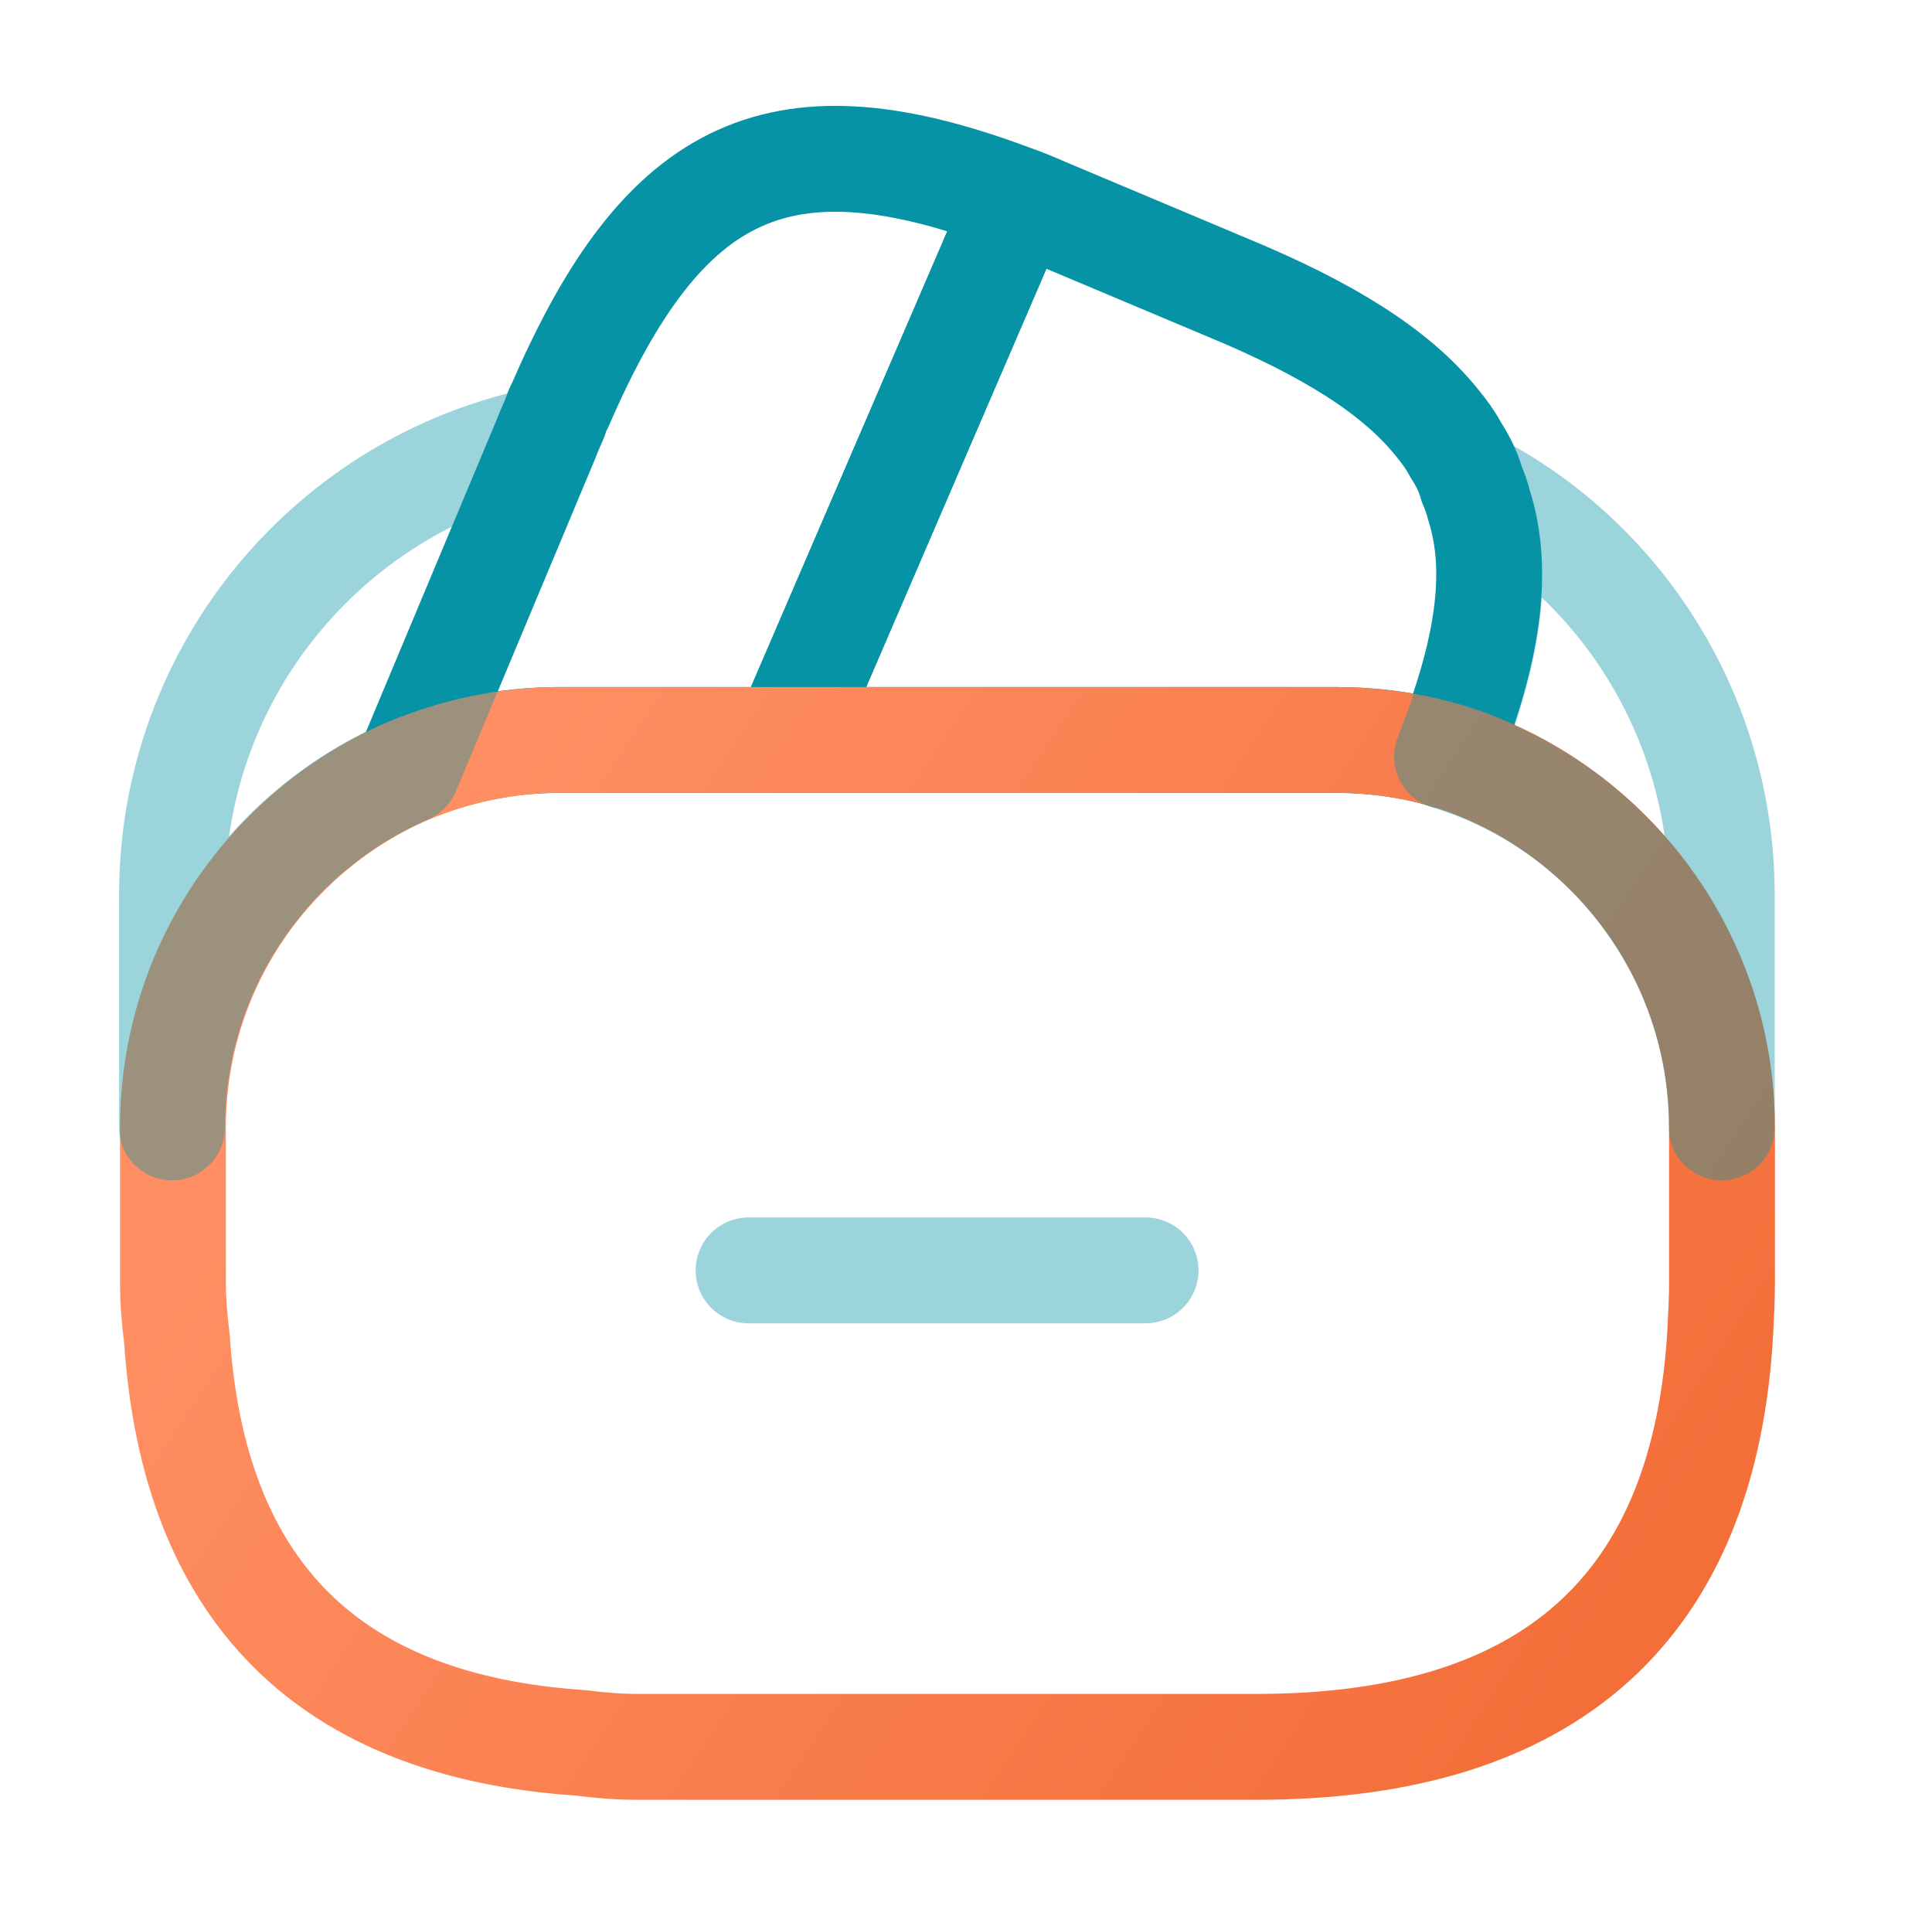<svg width="73" height="72" viewBox="0 0 73 72" fill="none" xmlns="http://www.w3.org/2000/svg">
<path opacity="0.4" d="M43.285 47.994H28.285" stroke="#0593A5" stroke-width="4" stroke-miterlimit="10" stroke-linecap="round" stroke-linejoin="round"/>
<path d="M38.48 7.554L38.39 7.764L29.69 27.954H21.14C19.1 27.954 17.15 28.374 15.38 29.124L20.63 16.584L20.75 16.284L20.96 15.804C21.02 15.624 21.08 15.444 21.17 15.294C25.1 6.204 29.54 4.134 38.48 7.554Z" stroke="#0593A5" stroke-width="4" stroke-linecap="round" stroke-linejoin="round"/>
<path d="M54.65 28.554C53.3 28.134 51.86 27.954 50.42 27.954H29.69L38.39 7.764L38.48 7.554C38.93 7.704 39.35 7.914 39.8 8.094L46.43 10.884C50.12 12.414 52.7 14.004 54.26 15.924C54.56 16.284 54.8 16.614 55.01 17.004C55.28 17.424 55.49 17.844 55.61 18.294C55.73 18.564 55.82 18.834 55.88 19.074C56.69 21.594 56.21 24.684 54.65 28.554Z" stroke="#0593A5" stroke-width="4" stroke-linecap="round" stroke-linejoin="round"/>
<path d="M65.065 42.595V48.445C65.065 49.045 65.035 49.645 65.005 50.245C64.435 60.715 58.585 65.995 47.485 65.995H24.085C23.365 65.995 22.645 65.935 21.955 65.845C12.415 65.215 7.315 60.115 6.685 50.575C6.595 49.885 6.535 49.165 6.535 48.445V42.595C6.535 36.565 10.195 31.375 15.415 29.125C17.215 28.375 19.135 27.955 21.175 27.955H50.455C51.925 27.955 53.365 28.165 54.685 28.555C60.655 30.385 65.065 35.965 65.065 42.595Z" stroke="url(#paint0_linear_4133_489)" stroke-width="4" stroke-linecap="round" stroke-linejoin="round"/>
<path opacity="0.4" d="M20.63 16.584L15.38 29.125C10.16 31.375 6.5 36.565 6.5 42.594V33.804C6.5 25.285 12.56 18.174 20.63 16.584Z" stroke="#0593A5" stroke-width="4" stroke-linecap="round" stroke-linejoin="round"/>
<path opacity="0.4" d="M65.056 33.803V42.593C65.056 35.993 60.676 30.383 54.676 28.583C56.236 24.683 56.686 21.623 55.936 19.073C55.876 18.803 55.786 18.533 55.666 18.293C61.246 21.173 65.056 27.083 65.056 33.803Z" stroke="#0593A5" stroke-width="4" stroke-linecap="round" stroke-linejoin="round"/>
<defs>
<linearGradient id="paint0_linear_4133_489" x1="6.535" y1="46.663" x2="56.433" y2="79.432" gradientUnits="userSpaceOnUse">
<stop stop-color="#FF8F63"/>
<stop offset="1" stop-color="#F26B35"/>
</linearGradient>
</defs>
</svg>
